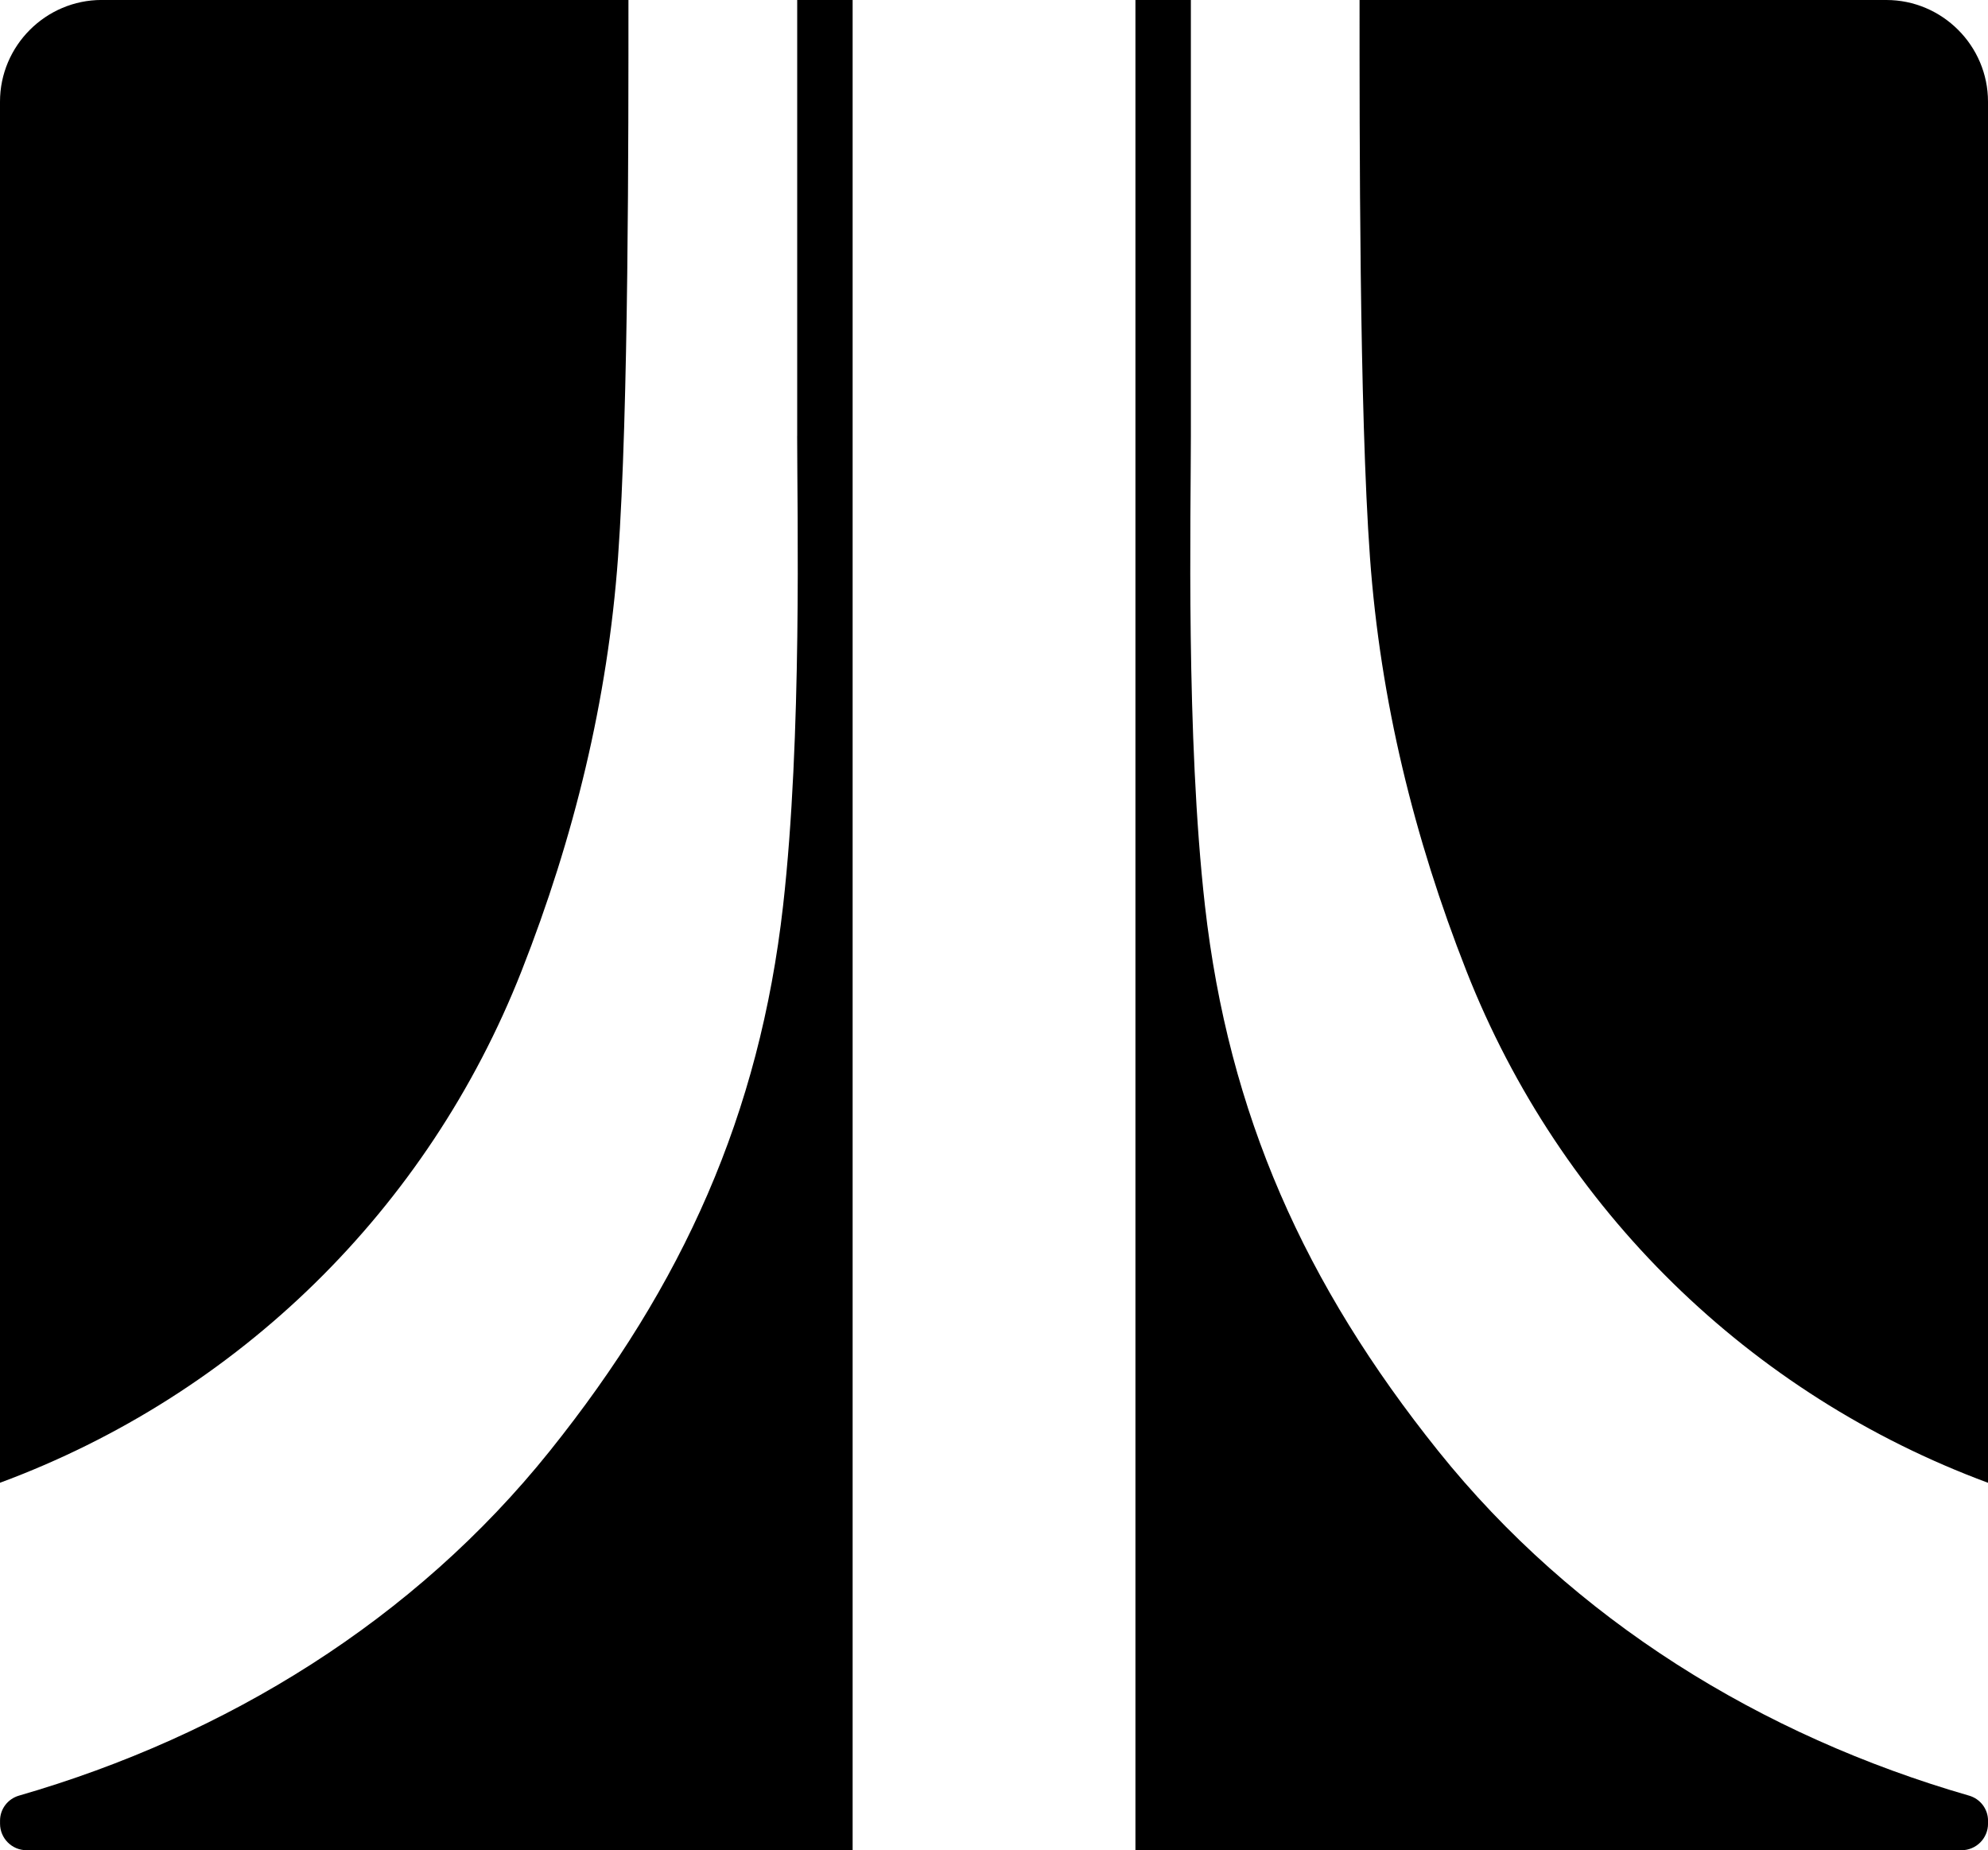 <svg data-name="Layer 1" xmlns="http://www.w3.org/2000/svg" viewBox="0 0 615.78 572.99"><path d="M584.3 0H421.12c0 41.34-.09 126.95 3.23 172.68 3.2 44.13 13.62 86.71 29.88 128.04 29.03 73.81 87.76 131.15 161.55 158.48V31.48C615.78 14.16 601.61 0 584.3 0Z"></path><path d="M609.9 556.08c-64.3-18.56-122.48-54.42-164.38-106.69-41.42-51.67-64.98-104.35-72.29-168.92-5.93-52.39-4.36-121.39-4.36-145.45V0H351.7v572.99h255.87c4.54 0 8.22-3.68 8.22-8.22v-.94c0-3.61-2.41-6.75-5.88-7.75ZM161.55 300.71c16.26-41.33 26.68-83.9 29.88-128.04 3.32-45.73 3.23-131.34 3.23-172.68H31.48C14.17 0 0 14.17 0 31.48v427.71c73.8-27.32 132.52-84.67 161.55-158.48Z"></path><path d="M246.92 135.02c0 24.06 1.57 93.07-4.36 145.45-7.31 64.57-30.87 117.25-72.29 168.92-41.9 52.27-100.08 88.13-164.38 106.69-3.47 1-5.88 4.14-5.88 7.75v.94c0 4.54 3.68 8.22 8.22 8.22H264.1V0h-17.17v135.02Z"></path></svg>